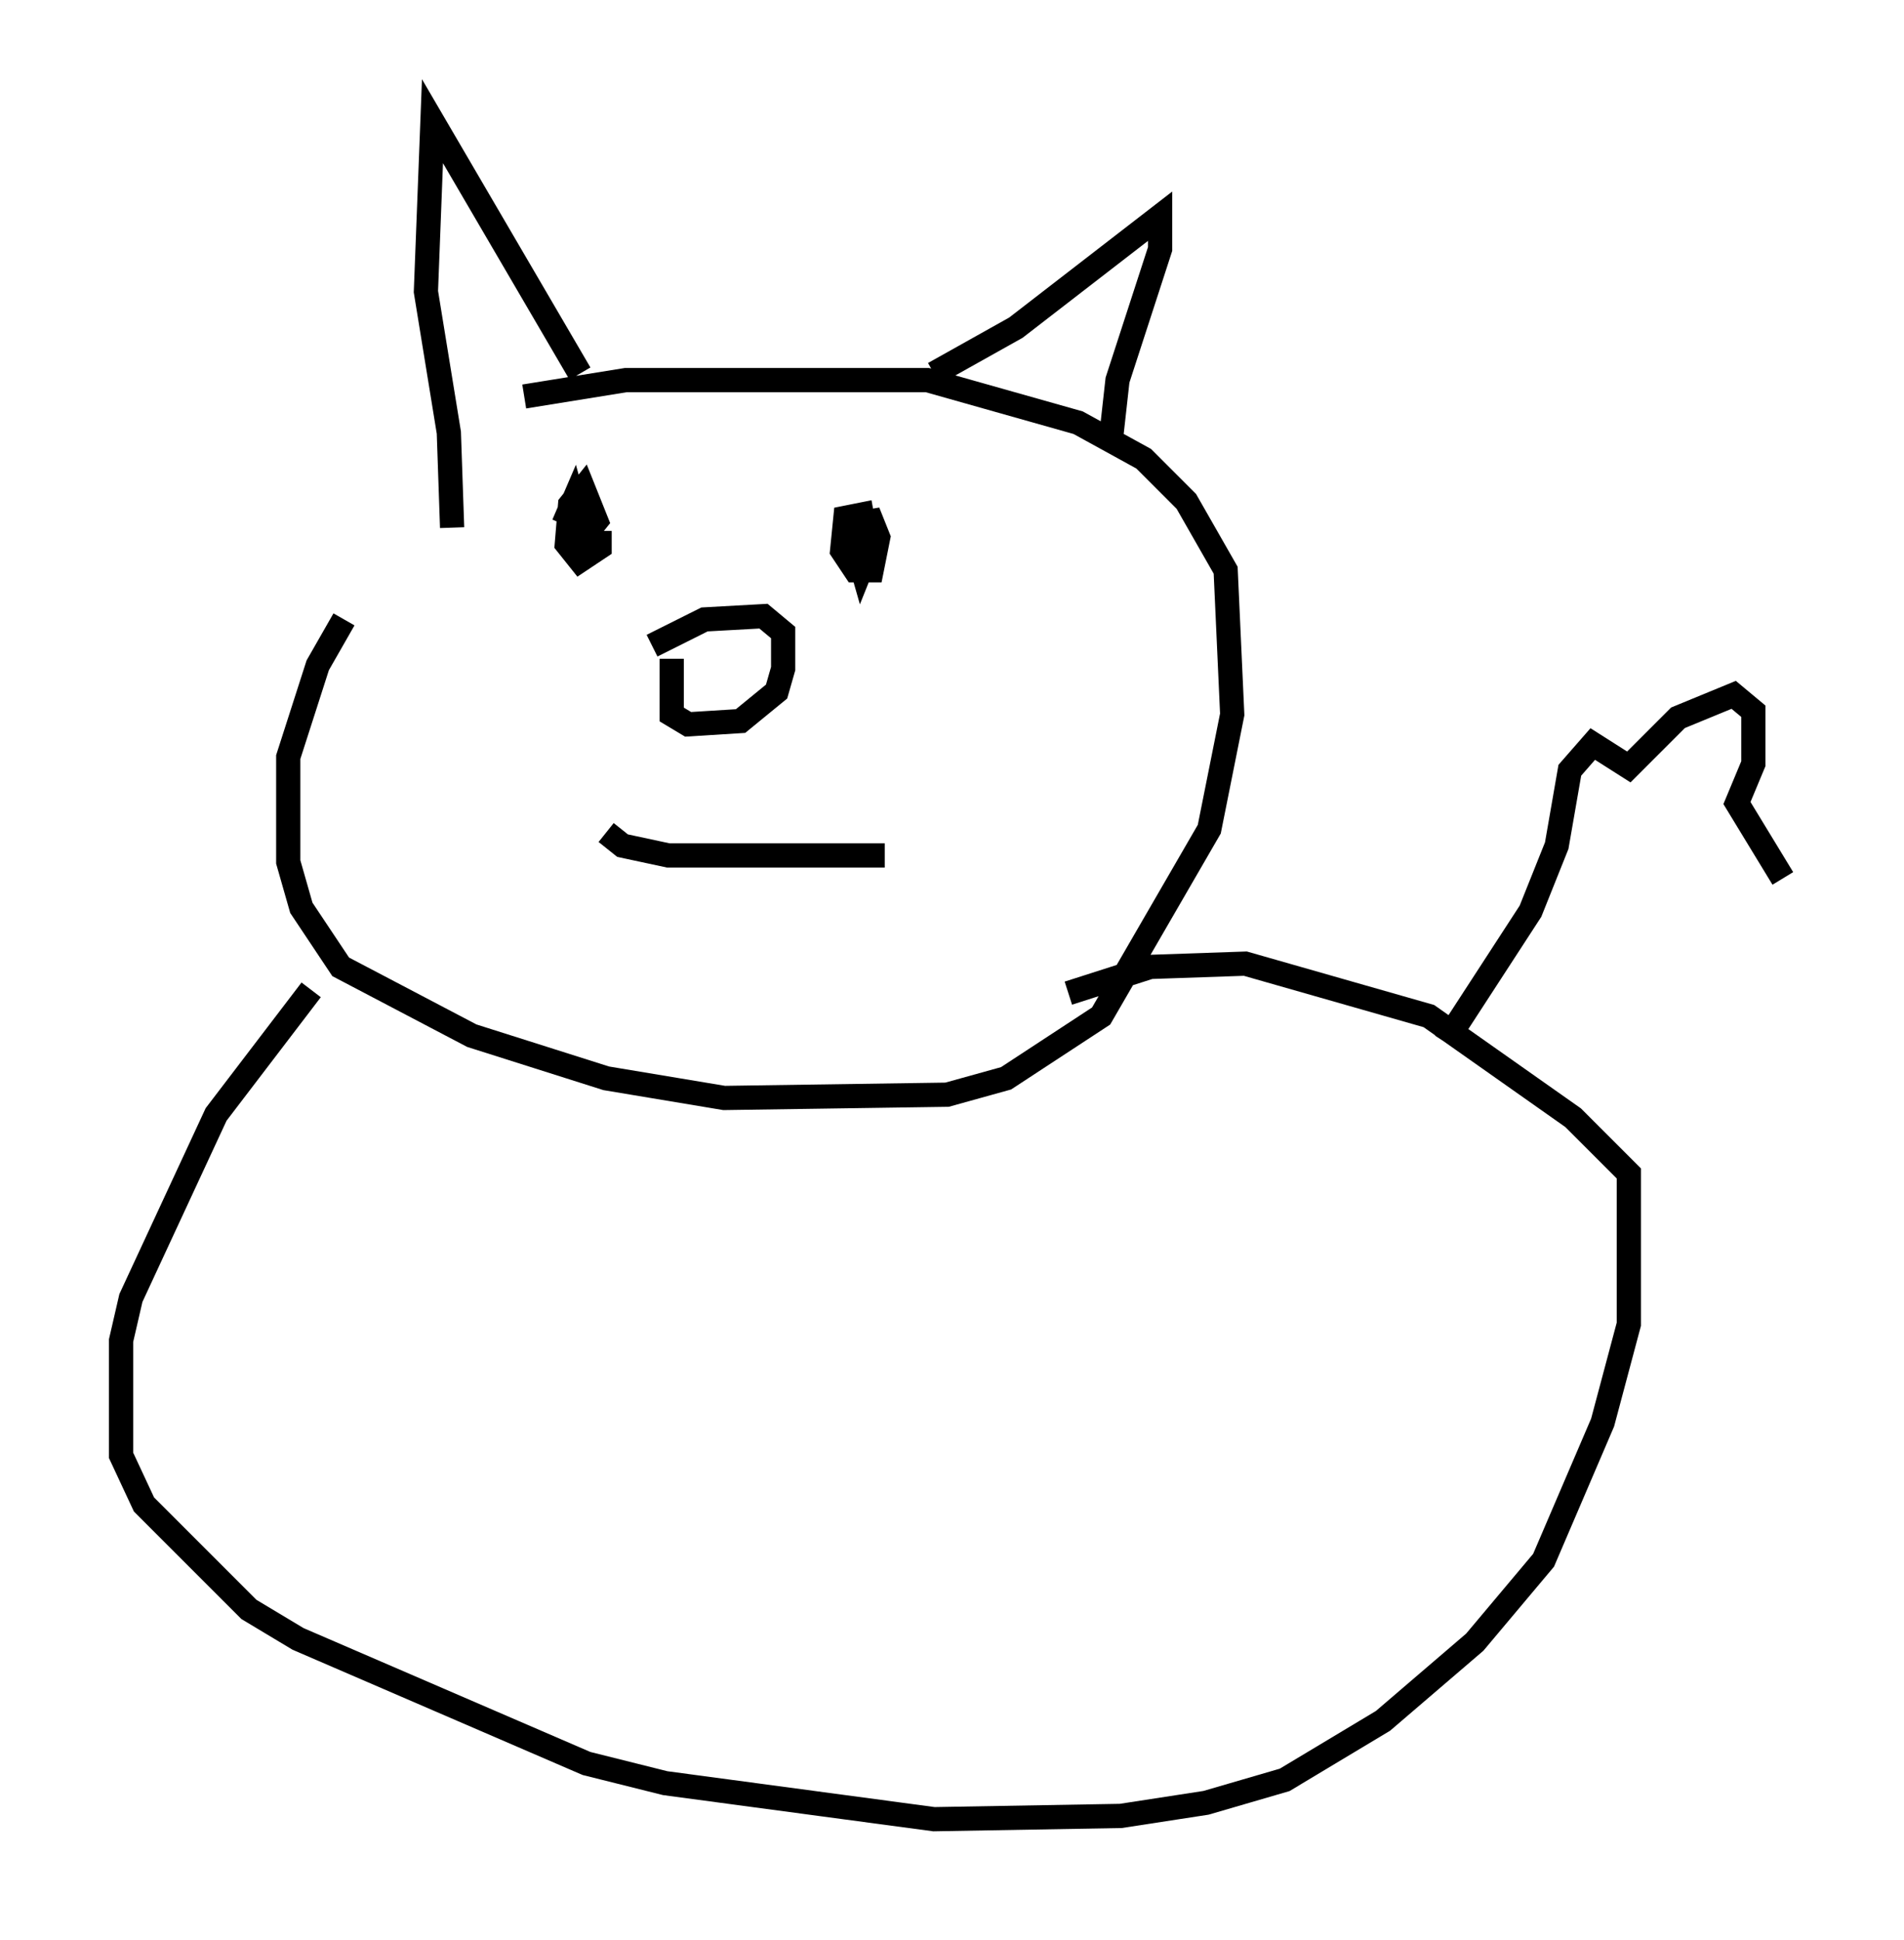 <?xml version="1.0" encoding="utf-8" ?>
<svg baseProfile="full" height="80.094" version="1.1" width="78.605" xmlns="http://www.w3.org/2000/svg" xmlns:ev="http://www.w3.org/2001/xml-events" xmlns:xlink="http://www.w3.org/1999/xlink"><defs /><rect fill="white" height="80.094" width="78.605" x="0" y="0" /><path d="M22.997, 17.449 m-8.796, 8.119 l-1.083, 1.894 -1.218, 3.789 l0.0, 4.33 0.541, 1.894 l1.624, 2.436 5.413, 2.842 l5.548, 1.759 4.871, 0.812 l9.202, -0.135 2.436, -0.677 l3.924, -2.571 4.465, -7.713 l0.947, -4.736 -0.271, -5.954 l-1.624, -2.842 -1.759, -1.759 l-2.706, -1.488 -6.225, -1.759 l-12.449, 0.0 -4.195, 0.677 m16.915, -0.947 l3.383, -1.894 5.954, -4.601 l0.0, 1.353 -1.759, 5.413 l-0.271, 2.436 m-21.921, -2.706 l-6.089, -10.419 -0.271, 7.036 l0.947, 5.819 0.135, 3.924 m6.089, 0.135 l0.0, 0.677 -0.812, 0.541 l-0.541, -0.677 0.135, -1.624 l0.541, -0.677 0.541, 1.353 l-0.541, 0.677 -0.406, -1.488 l-0.406, 0.947 m11.908, 0.0 l0.812, -0.135 0.271, 0.677 l-0.271, 1.353 -0.677, 0.0 l-0.541, -0.812 0.135, -1.353 l0.677, -0.135 0.271, 1.488 l-0.271, 0.677 -0.271, -0.947 m-10.284, 11.908 l0.677, 0.541 1.894, 0.406 l8.931, 0.0 m-9.607, -8.66 l2.165, -1.083 2.436, -0.135 l0.812, 0.677 0.0, 1.488 l-0.271, 0.947 -1.488, 1.218 l-2.165, 0.135 -0.677, -0.406 l0.0, -2.3 m-14.885, 13.667 l-3.924, 5.142 -3.518, 7.578 l-0.406, 1.759 0.0, 4.736 l0.947, 2.03 4.33, 4.33 l2.03, 1.218 11.908, 5.142 l3.248, 0.812 11.096, 1.488 l7.713, -0.135 3.518, -0.541 l3.248, -0.947 4.059, -2.436 l3.789, -3.248 2.842, -3.383 l2.436, -5.683 1.083, -4.059 l0.0, -6.225 -2.3, -2.3 l-5.954, -4.195 -7.578, -2.165 l-3.924, 0.135 -3.383, 1.083 m15.561, 2.03 l3.518, -5.413 1.083, -2.706 l0.541, -3.112 0.947, -1.083 l1.488, 0.947 2.03, -2.03 l2.3, -0.947 0.812, 0.677 l0.0, 2.165 -0.677, 1.624 l1.894, 3.112 " fill="none" stroke="black" stroke-width="1" /></svg>